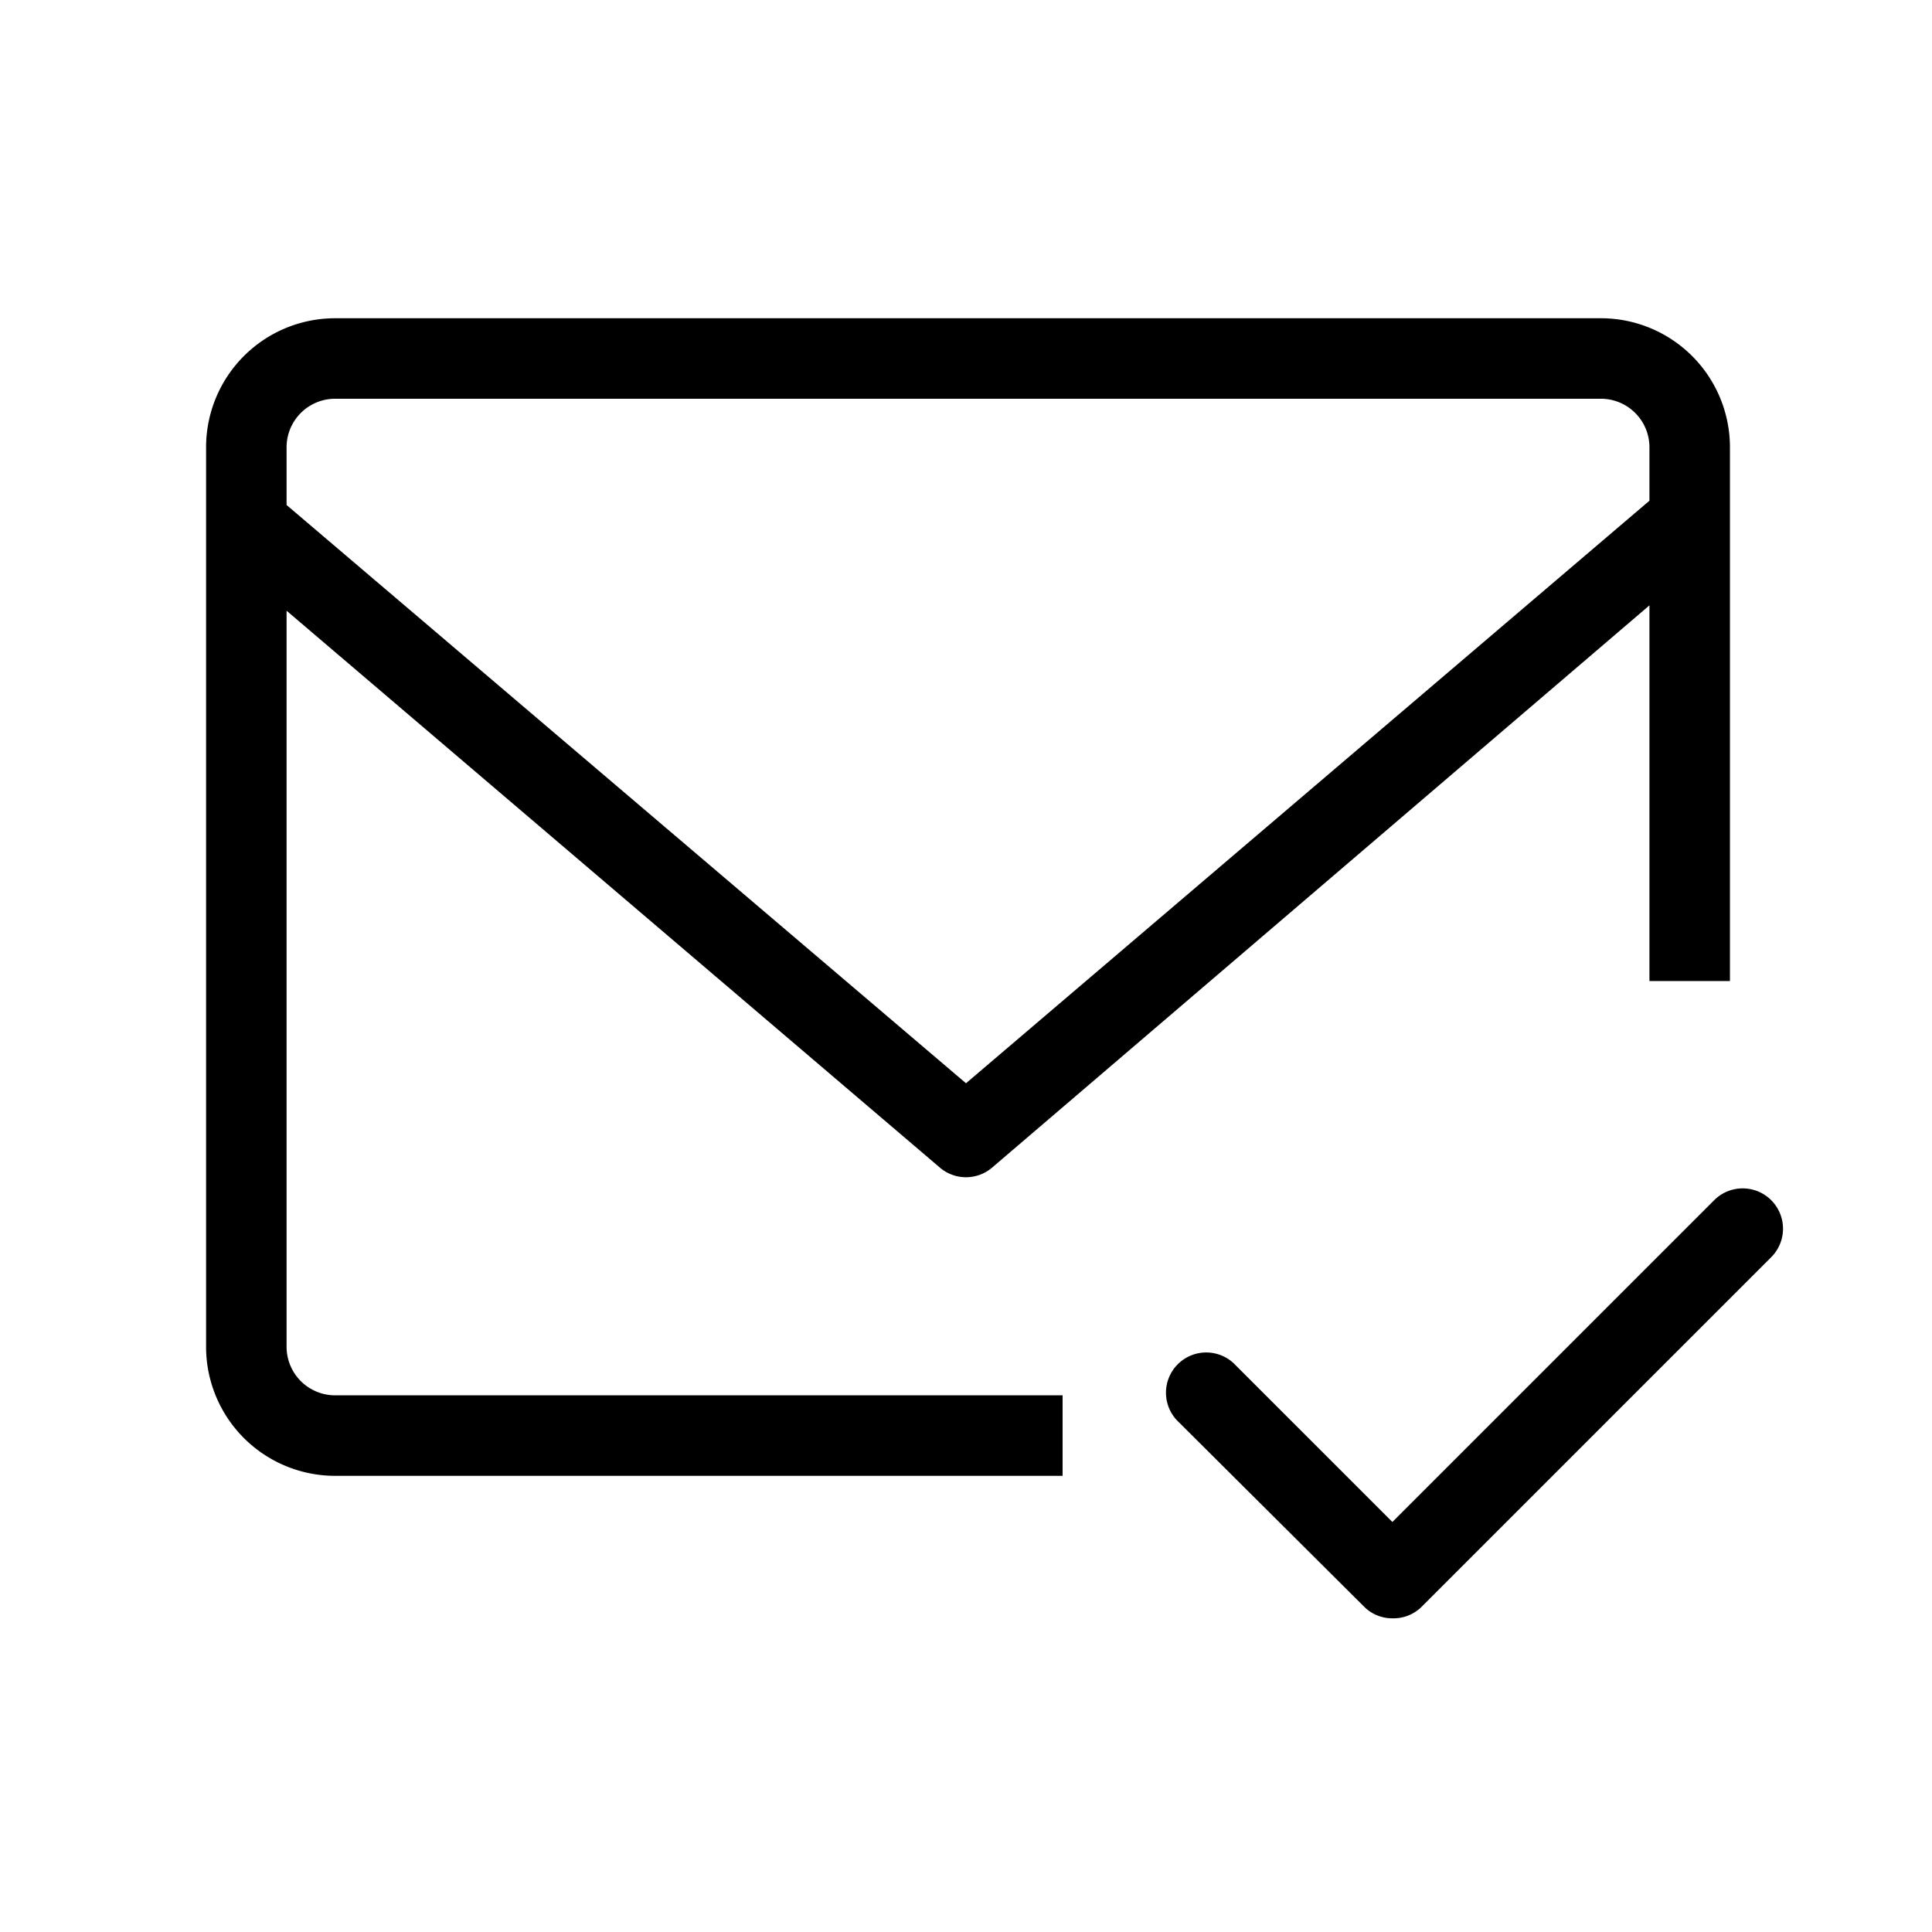 <svg xmlns="http://www.w3.org/2000/svg" viewBox="0 0 72 72">
  <g>
    <path d="M51.89,60.31a1.48,1.48,0,0,1-1.06-.44L43.93,53a1.5,1.5,0,1,1,2.12-2.12l5.84,5.84,12-12A1.5,1.5,0,0,1,66,46.86l-13,13A1.49,1.49,0,0,1,51.89,60.31Z" />
    <path d="M59.66,11.86H12.49a4.81,4.81,0,0,0-4.81,4.8V50.23A4.81,4.81,0,0,0,12.49,55H39.6V52H12.49a1.81,1.81,0,0,1-1.81-1.8V22.76L35,43.49a1.5,1.5,0,0,0,2,0L61.47,22.56v14h3V16.66A4.81,4.81,0,0,0,59.66,11.86ZM36,40.37,10.68,18.82V16.66a1.81,1.81,0,0,1,1.81-1.8H59.66a1.81,1.81,0,0,1,1.81,1.8v2Z" />
  </g>
  <rect x="0.36" y="0.36" width="71.28" height="71.28" fill="none"/>
</svg>
